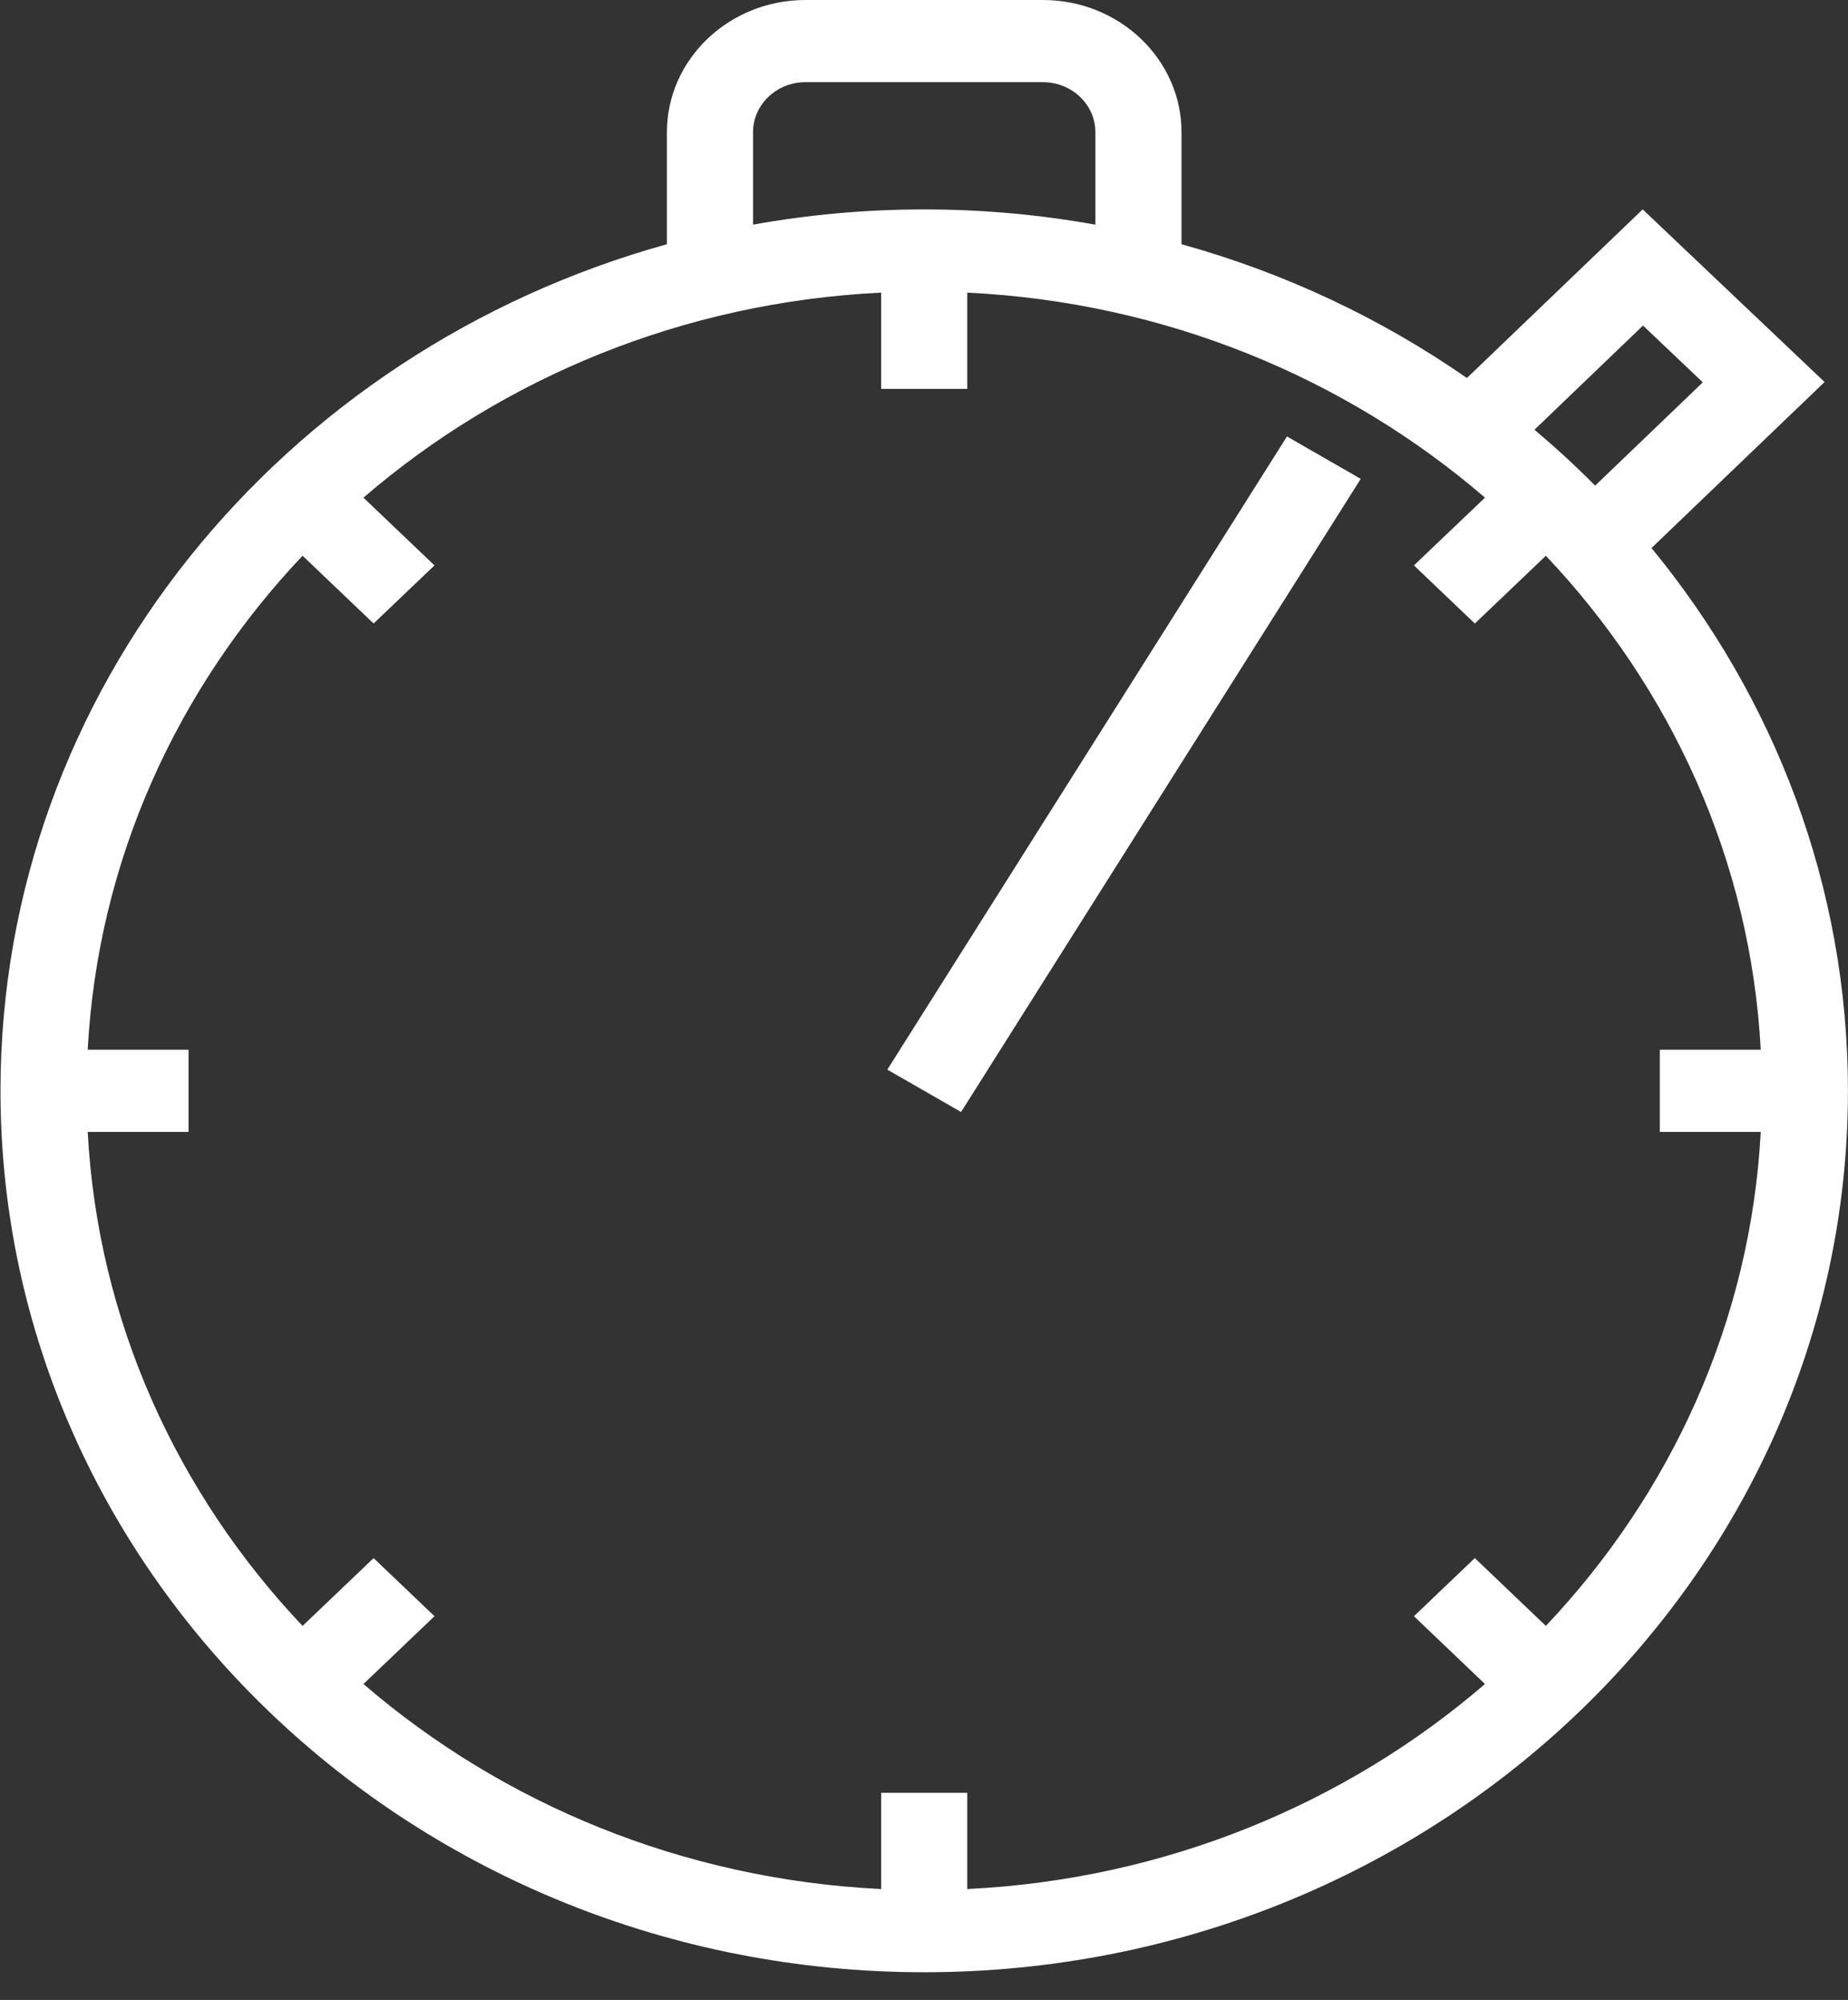 <svg width="61" height="66" viewBox="0 0 61 66" fill="none" xmlns="http://www.w3.org/2000/svg">
<rect x="0" y="0" width="61" height="66" fill="#333333" stroke="none"/>
<path d="M54.514 18.085L60.227 12.607L54.223 6.91L48.42 12.475C45.605 10.518 42.426 9.01 39 8.06V4.362C39 1.957 36.949 0 34.426 0H26.586C24.066 0 22.014 1.957 22.014 4.362V8.06C9.321 11.577 0.016 22.77 0.016 35.998C0.016 52.038 13.694 65.086 30.506 65.086C47.32 65.086 60.998 52.038 60.998 35.998C60.998 29.247 58.575 23.027 54.514 18.085ZM58.12 37.354C57.786 43.607 55.158 49.291 51.027 53.656L48.682 51.419L46.672 53.337L49.017 55.574C44.441 59.515 38.482 62.022 31.928 62.34V59.163H29.085V62.34C22.531 62.022 16.572 59.515 11.997 55.574L14.342 53.337L12.332 51.419L9.987 53.657C5.856 49.291 3.228 43.607 2.895 37.354H6.224V34.642H2.895C3.228 28.389 5.855 22.705 9.987 18.34L12.332 20.576L14.342 18.659L11.997 16.423C16.572 12.482 22.53 9.975 29.085 9.657V12.834H31.928V9.657C38.482 9.975 44.441 12.482 49.017 16.423L46.672 18.659L48.682 20.577L51.027 18.341C55.158 22.706 57.786 28.39 58.12 34.642H54.789V37.354L58.12 37.354ZM54.234 10.744L56.207 12.618L52.653 16.026C52.015 15.382 51.347 14.768 50.65 14.182L54.234 10.744ZM24.857 4.362C24.857 3.452 25.633 2.712 26.586 2.712H34.426C35.381 2.712 36.157 3.452 36.157 4.362V7.414C34.325 7.085 32.437 6.911 30.506 6.911C28.576 6.911 26.688 7.085 24.857 7.413V4.362Z" fill="white"/>
<path d="M42.481 14.404L44.916 15.803L31.724 36.697L29.289 35.299L42.481 14.404Z" fill="white"/>
</svg>
